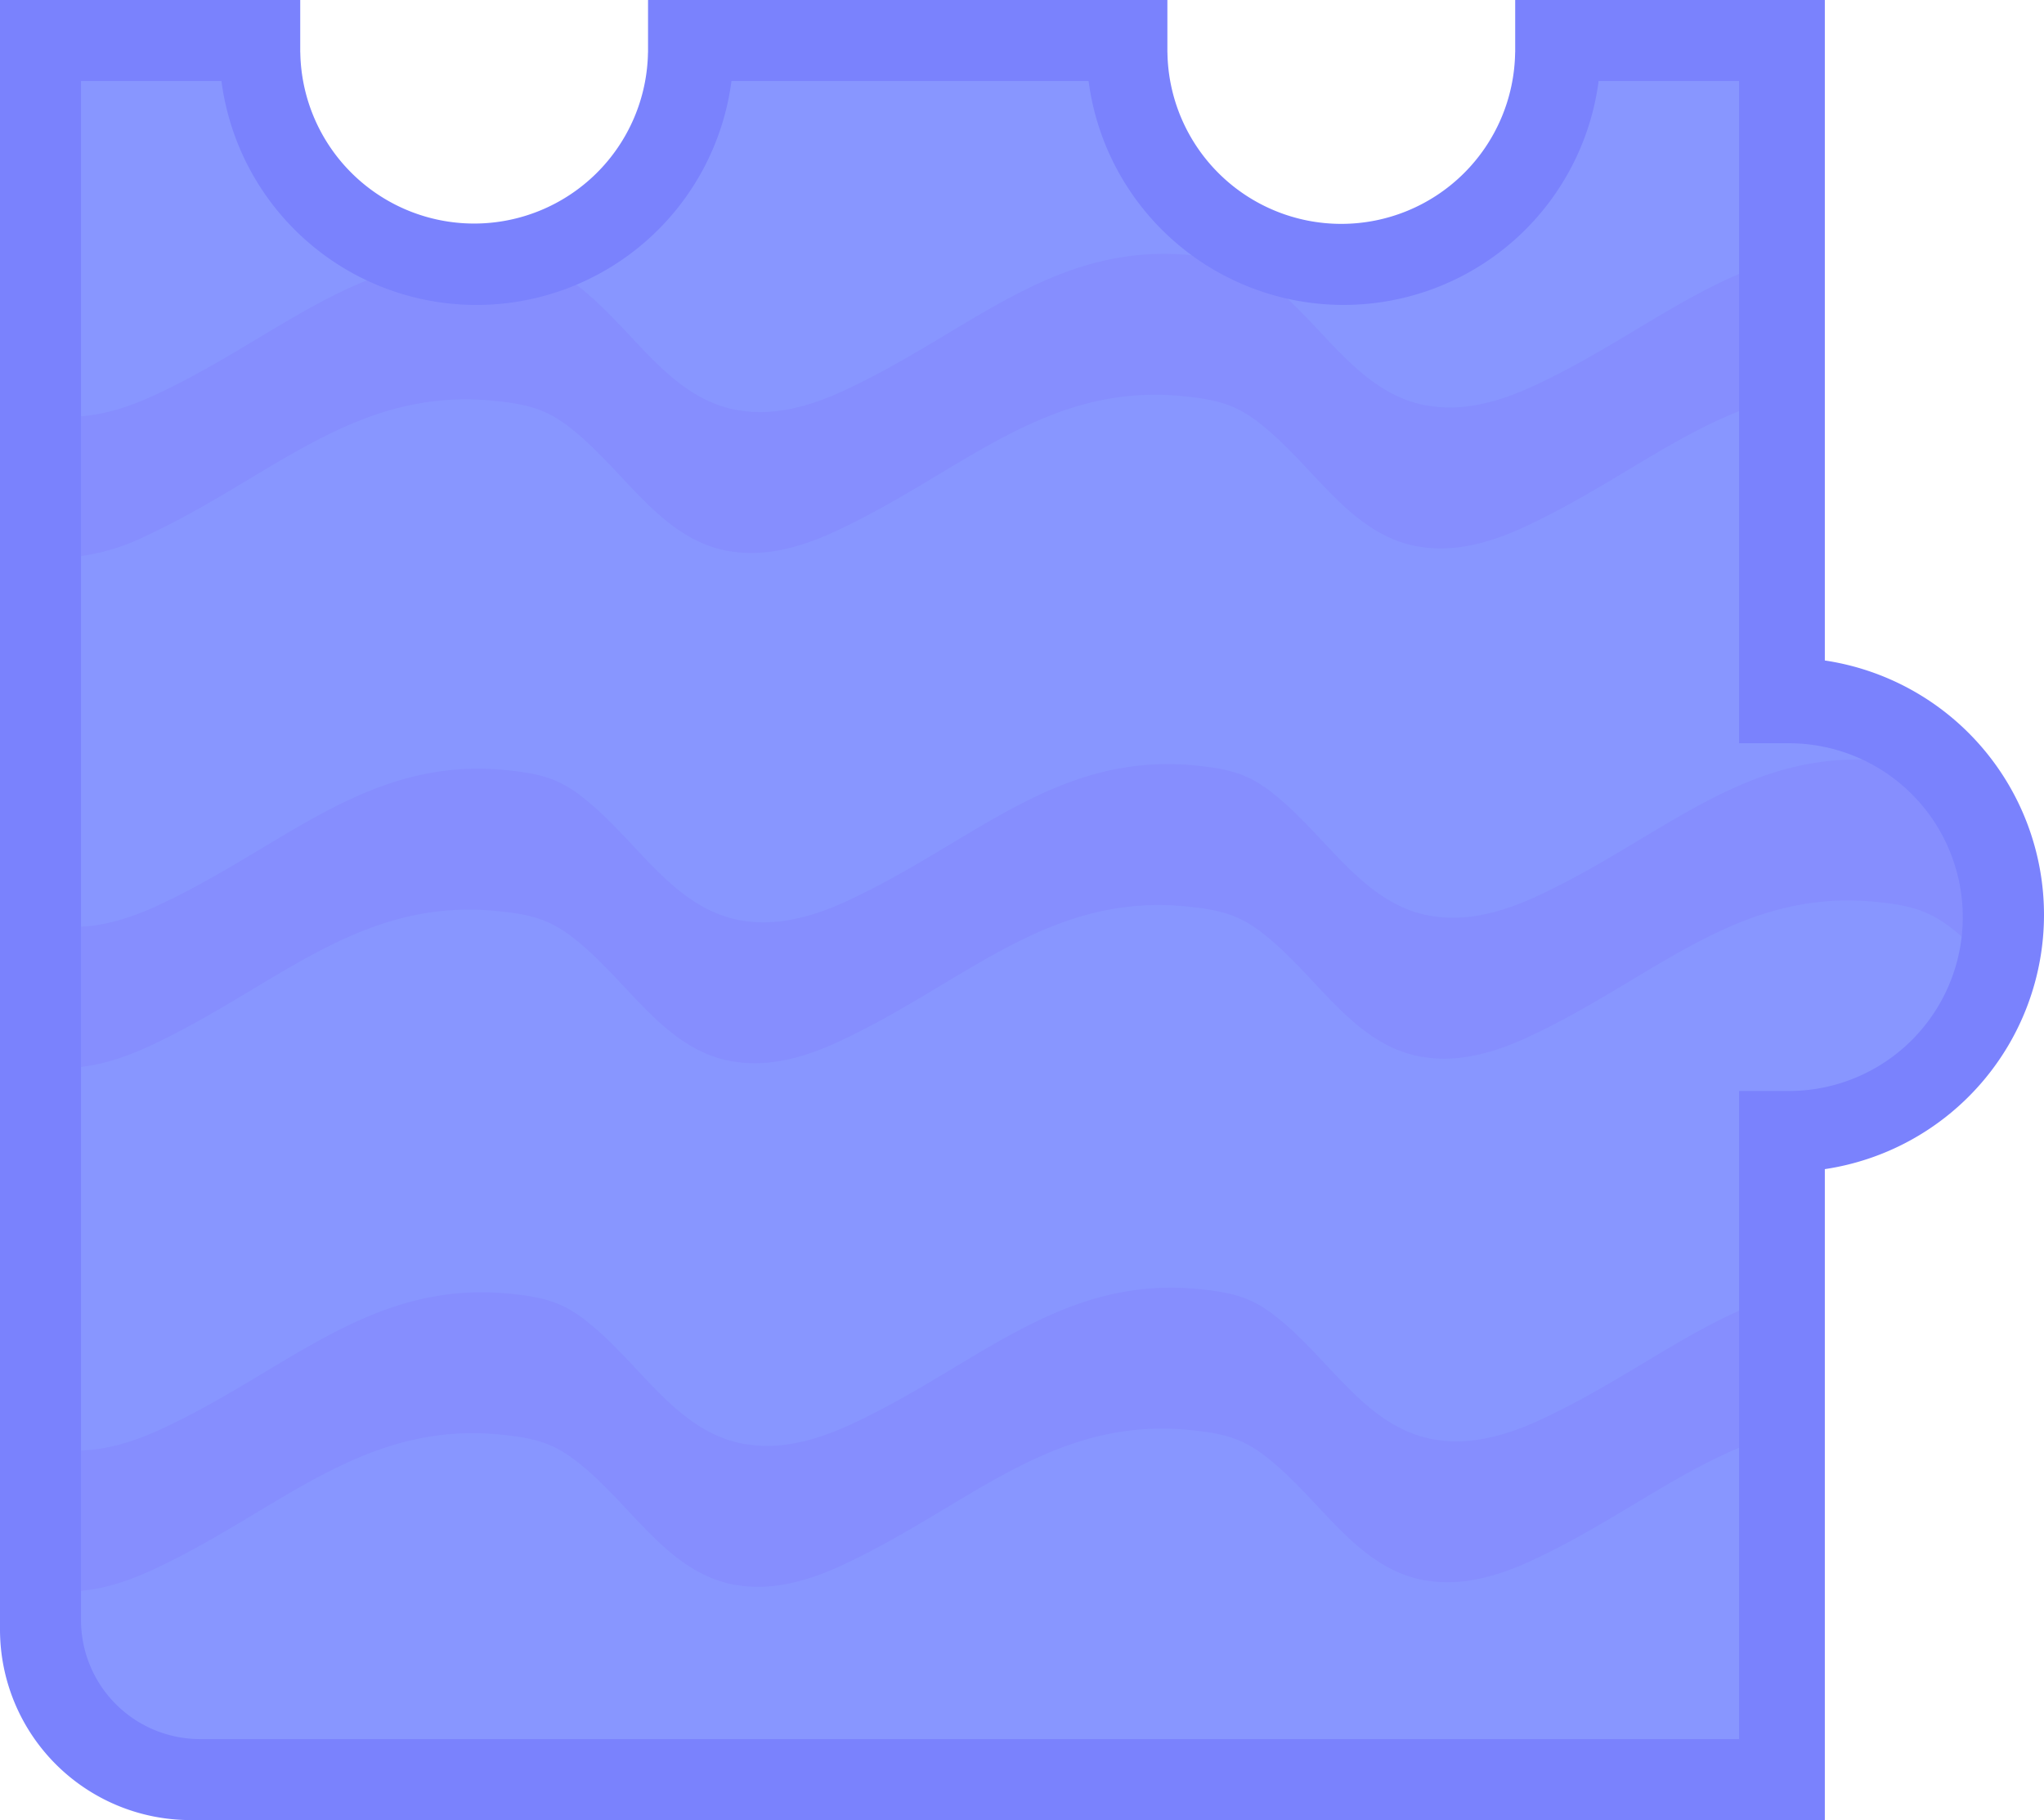 <svg xmlns="http://www.w3.org/2000/svg" width="429" height="382" viewBox="0 0 429 382">
  <defs>
    <style>
      .cls-1 {
        fill: #8896ff;
      }

      .cls-1, .cls-2, .cls-3 {
        fill-rule: evenodd;
      }

      .cls-2 {
        fill: #868efe;
      }

      .cls-3 {
        fill: #7a82fd;
      }
    </style>
  </defs>
  <path id="Ellipse_1_copy_12_копия_3" data-name="Ellipse 1 copy 12 копия 3" class="cls-1" d="M403,227l-35.974,10.716v129.31H14.974V14.974H55.906L68,44,99,57l30-12,16.681-30.026h91.225L249,44l31,13,30-12,16.681-30.026h40.345V145.582L402,156l18,36Z"/>
  <path id="Rectangle_1766_copy_16" data-name="Rectangle 1766 copy 16" class="cls-2" d="M415.156,199.742a59.8,59.8,0,0,0-6.2-5.423q-1.116-.793-2.22-1.477c-3.688-2.191-7.292-2.983-12.9-3.547-29.286-2.95-46.711,16.182-73.316,28.46-8.962,4.136-16.018,5.089-21.905,4.063v0.032c-12.273-2.042-19.473-12.67-28.166-21.148a59.691,59.691,0,0,0-6.2-5.422q-1.115-.793-2.219-1.478c-3.688-2.189-7.292-2.982-12.895-3.546-29.287-2.95-46.711,16.182-73.316,28.46-8.962,4.136-16.018,5.088-21.906,4.063v0.032c-12.273-2.043-19.473-12.67-28.166-21.148a59.691,59.691,0,0,0-6.2-5.422q-1.116-.794-2.218-1.478c-3.689-2.189-7.293-2.982-12.9-3.546-29.287-2.95-46.711,16.182-73.316,28.46-6.214,2.867-11.51,4.2-16.137,4.411V194.53c5.064,0.111,10.949-1.164,18.027-4.431,26.6-12.277,44.029-31.409,73.317-28.459,5.6,0.564,9.206,1.356,12.894,3.546q1.1,0.684,2.219,1.478a59.469,59.469,0,0,1,6.2,5.422c8.694,8.478,15.893,19.1,28.166,21.147V193.2c5.887,1.025,12.944.072,21.906-4.064,26.605-12.277,44.029-31.409,73.316-28.459,5.6,0.564,9.206,1.356,12.9,3.546q1.1,0.684,2.218,1.477a59.713,59.713,0,0,1,6.2,5.423c8.693,8.478,15.892,19.1,28.166,21.148v-0.032c5.887,1.025,12.943.072,21.906-4.064,26.6-12.277,44.029-31.409,73.315-28.459a38.519,38.519,0,0,1,9,1.732l11.418,22.837ZM14.974,304.393c5.226,0.256,11.336-.982,18.756-4.406,26.6-12.278,44.029-31.41,73.317-28.46,5.6,0.564,9.207,1.356,12.894,3.545q1.1,0.687,2.22,1.478a59.818,59.818,0,0,1,6.2,5.423c8.693,8.478,15.892,19.1,28.165,21.148v-0.032c5.887,1.025,12.944.072,21.906-4.063,26.6-12.278,44.029-31.41,73.316-28.46,5.6,0.564,9.207,1.356,12.895,3.546q1.1,0.685,2.218,1.477a59.73,59.73,0,0,1,6.2,5.423c8.693,8.478,15.893,19.105,28.166,21.148v-0.032c5.886,1.025,12.942.072,21.905-4.063,16.484-7.607,29.445-17.841,43.885-23.828v28.825c-15.211,5.849-28.577,16.643-45.776,24.58-8.962,4.136-16.018,5.089-21.9,4.064v0.031c-12.273-2.042-19.473-12.67-28.166-21.147a59.6,59.6,0,0,0-6.2-5.423q-1.115-.793-2.219-1.477c-3.688-2.19-7.292-2.982-12.895-3.547-29.287-2.949-46.711,16.182-73.316,28.46-8.962,4.136-16.018,5.089-21.9,4.063V332.7c-12.273-2.043-19.472-12.67-28.166-21.148a59.691,59.691,0,0,0-6.2-5.422q-1.116-.793-2.219-1.478c-3.688-2.189-7.292-2.981-12.895-3.546-29.286-2.95-46.711,16.182-73.316,28.46C25.3,332.584,19.772,333.9,14.974,334v-29.6ZM367.026,56.68V85.546c-15.815,5.7-29.476,16.929-47.216,25.115-8.961,4.136-16.018,5.089-21.905,4.064v0.031c-12.273-2.041-19.473-12.669-28.165-21.147a59.7,59.7,0,0,0-6.2-5.423q-1.115-.794-2.218-1.478c-3.689-2.189-7.293-2.981-12.9-3.546-29.286-2.95-46.711,16.182-73.316,28.459-8.962,4.136-16.018,5.089-21.9,4.064v0.031c-12.273-2.042-19.472-12.67-28.165-21.147a59.687,59.687,0,0,0-6.2-5.423q-1.114-.793-2.218-1.477c-3.689-2.19-7.293-2.982-12.9-3.546C74.43,81.174,57.005,100.306,30.4,112.583a44.354,44.354,0,0,1-15.426,4.367v-29.5c4.9-.019,10.569-1.327,17.317-4.442,22.658-10.456,38.663-25.874,61-28.4L99,57l6.212-2.485c0.133,0.013.262,0.018,0.395,0.031,5.6,0.565,9.207,1.356,12.895,3.546q1.1,0.685,2.219,1.477a59.744,59.744,0,0,1,6.2,5.423c8.693,8.477,15.892,19.105,28.166,21.147V86.108c5.888,1.025,12.944.072,21.906-4.063,26.6-12.278,44.03-31.41,73.316-28.46,5.6,0.564,9.207,1.356,12.895,3.546q1.1,0.684,2.219,1.477a59.707,59.707,0,0,1,6.2,5.423c8.694,8.478,15.893,19.1,28.166,21.147V85.148c5.886,1.025,12.943.072,21.905-4.064C338.73,73.226,352,62.567,367.026,56.68Z"/>
  <path id="Line" class="cls-3" d="M429,192a53.986,53.986,0,0,1-46,53.379V382H40A40,40,0,0,1,0,342V0H63.014V11h0.013A36.491,36.491,0,0,0,136,11h0.013V0h109V11h0.012A36.491,36.491,0,0,0,318,11h0.013V0H383V138.621A53.986,53.986,0,0,1,429,192Zm-53-36v-0.013H365V17H335.523a53.976,53.976,0,0,1-107.046,0H153.523A53.975,53.975,0,0,1,46.477,17H17V340a25,25,0,0,0,25,25H365V228.986h11v-0.012A36.491,36.491,0,0,0,376,156Z"/>
</svg>
